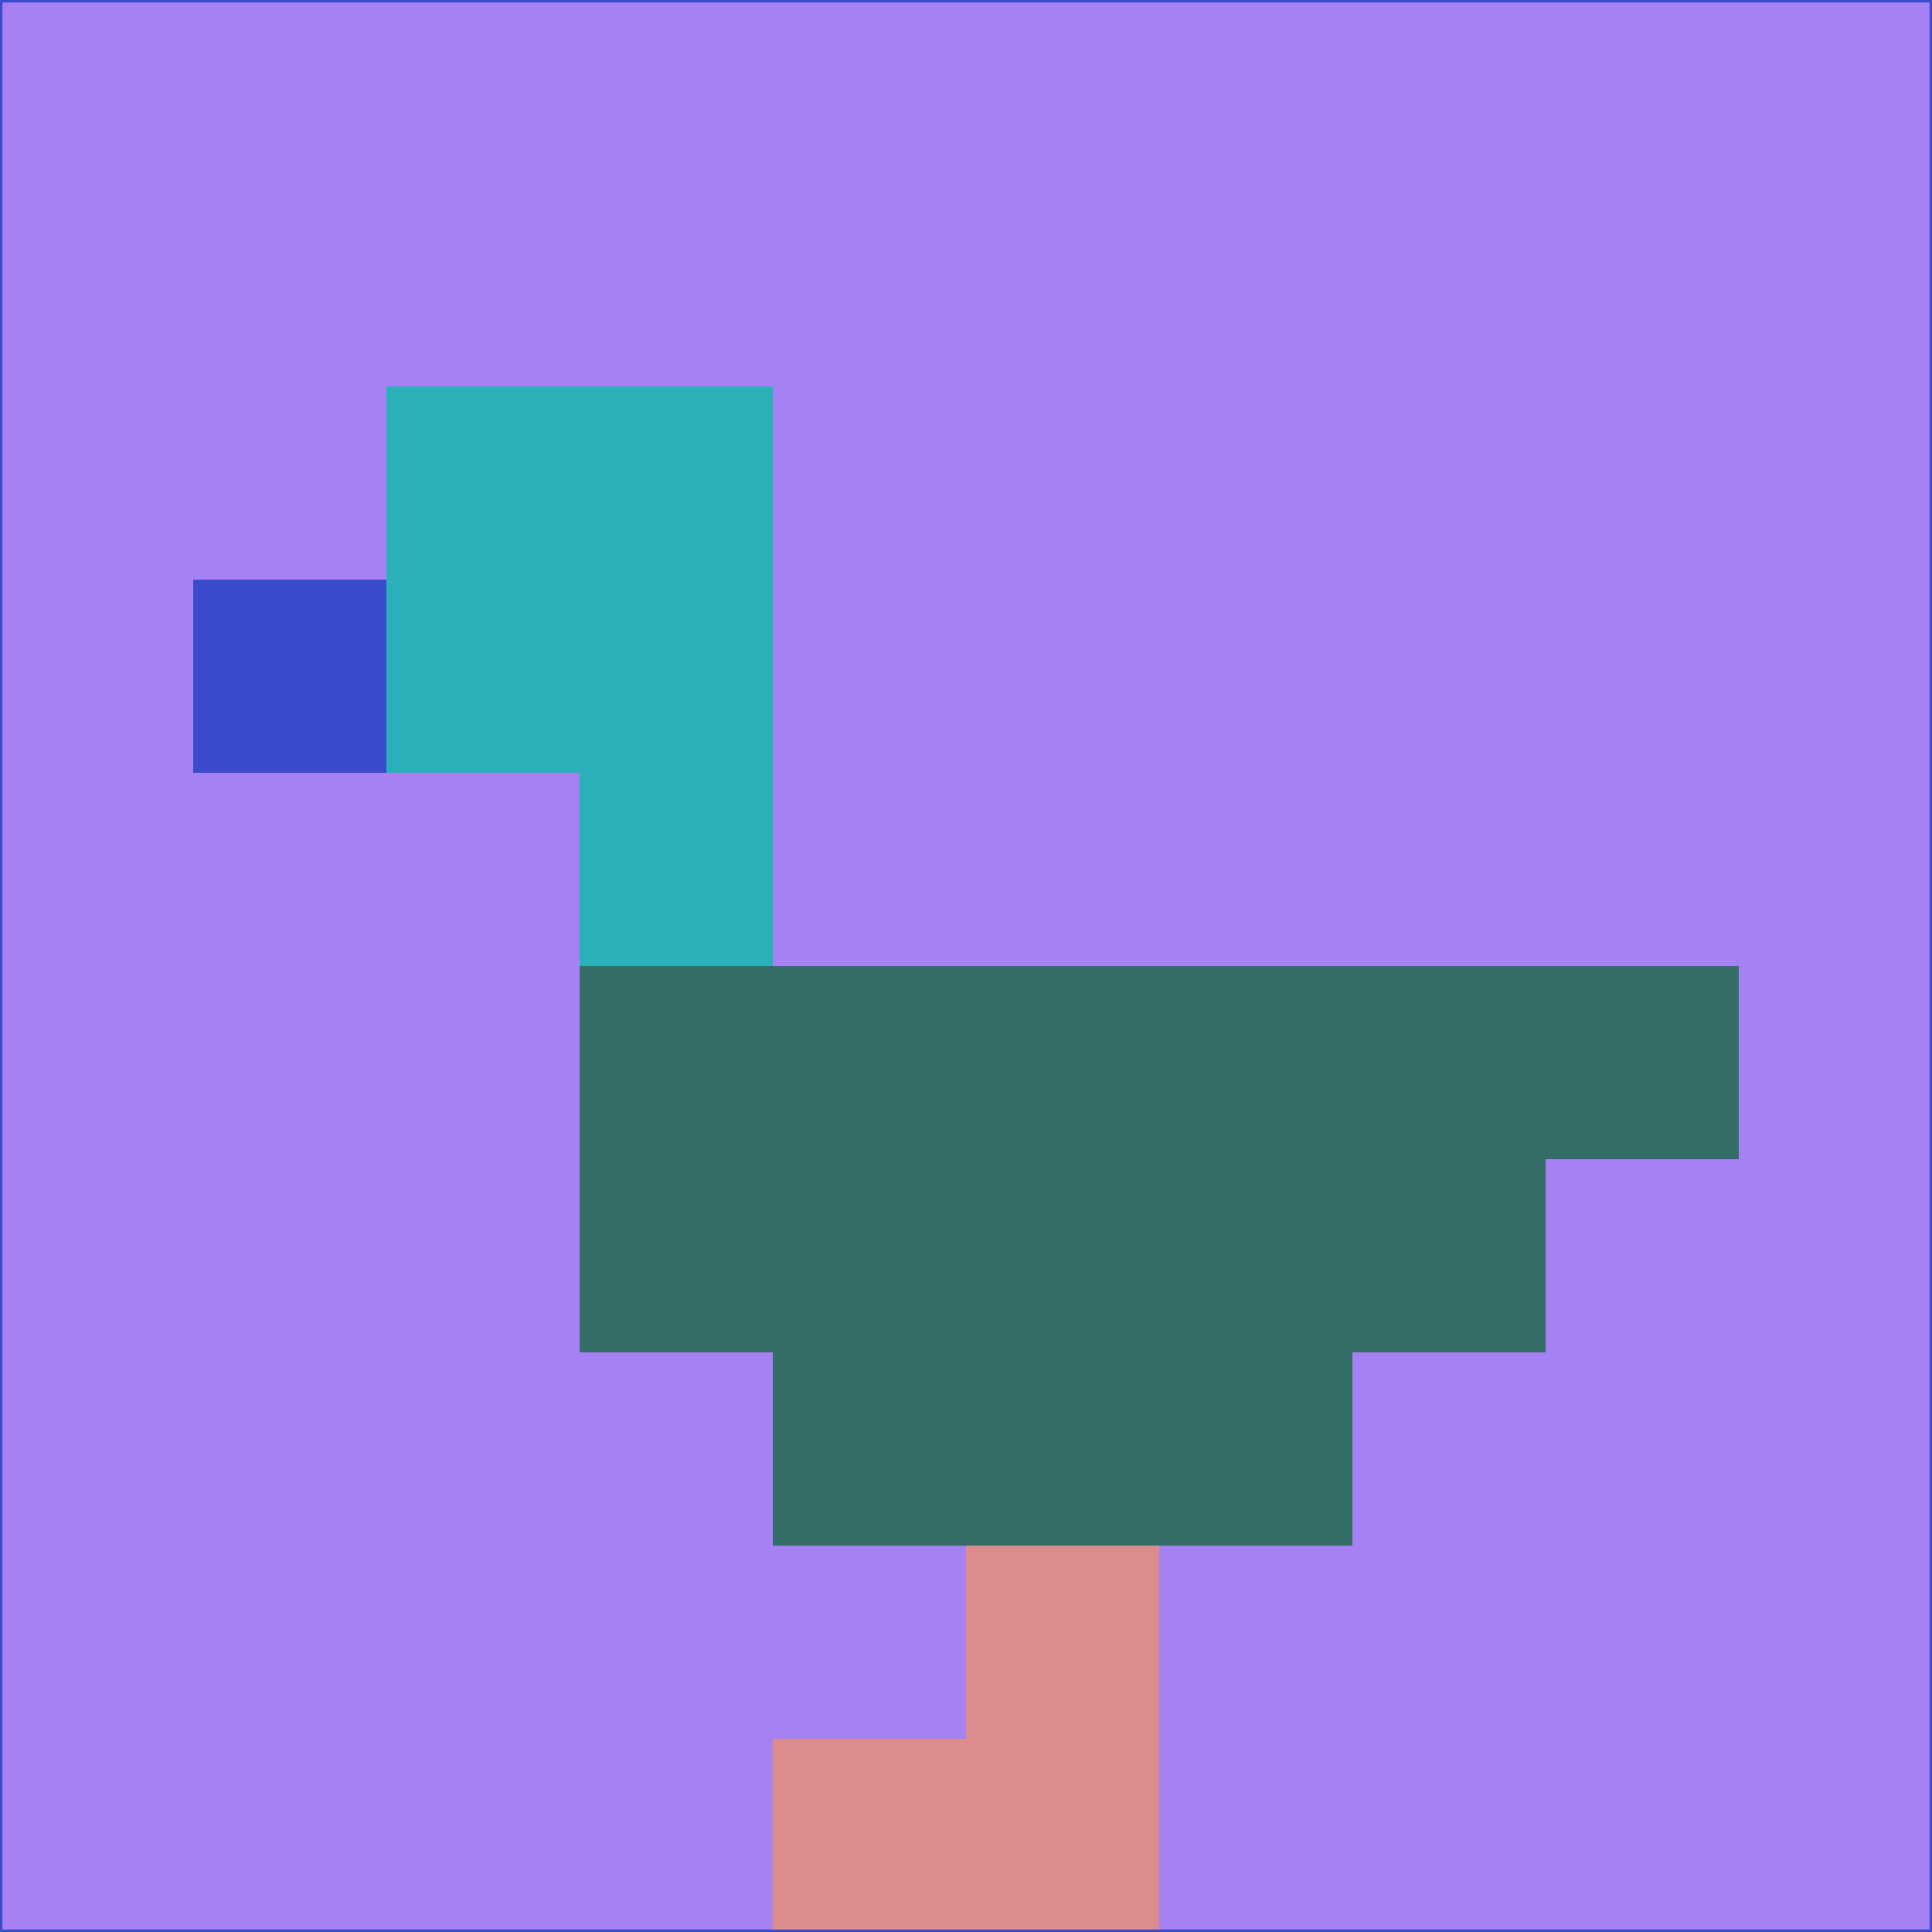 <svg xmlns="http://www.w3.org/2000/svg" version="1.1" width="785" height="785">
  <title>'goose-pfp-694263' by Dmitri Cherniak (Cyberpunk Edition)</title>
  <desc>
    seed=419228
    backgroundColor=#a581f3
    padding=20
    innerPadding=0
    timeout=500
    dimension=1
    border=false
    Save=function(){return n.handleSave()}
    frame=12

    Rendered at 2024-09-15T22:37:00.425Z
    Generated in 1ms
    Modified for Cyberpunk theme with new color scheme
  </desc>
  <defs/>
  <rect width="100%" height="100%" fill="#a581f3"/>
  <g>
    <g id="0-0">
      <rect x="0" y="0" height="785" width="785" fill="#a581f3"/>
      <g>
        <!-- Neon blue -->
        <rect id="0-0-2-2-2-2" x="157" y="157" width="157" height="157" fill="#2bafb9"/>
        <rect id="0-0-3-2-1-4" x="235.5" y="157" width="78.5" height="314" fill="#2bafb9"/>
        <!-- Electric purple -->
        <rect id="0-0-4-5-5-1" x="314" y="392.5" width="392.5" height="78.5" fill="#346e67"/>
        <rect id="0-0-3-5-5-2" x="235.5" y="392.5" width="392.5" height="157" fill="#346e67"/>
        <rect id="0-0-4-5-3-3" x="314" y="392.5" width="235.5" height="235.5" fill="#346e67"/>
        <!-- Neon pink -->
        <rect id="0-0-1-3-1-1" x="78.5" y="235.5" width="78.5" height="78.5" fill="#3a4ccc"/>
        <!-- Cyber yellow -->
        <rect id="0-0-5-8-1-2" x="392.5" y="628" width="78.5" height="157" fill="#dc8c8c"/>
        <rect id="0-0-4-9-2-1" x="314" y="706.5" width="157" height="78.5" fill="#dc8c8c"/>
      </g>
      <rect x="0" y="0" stroke="#3a4ccc" stroke-width="2" height="785" width="785" fill="none"/>
    </g>
  </g>
  <script xmlns=""/>
</svg>